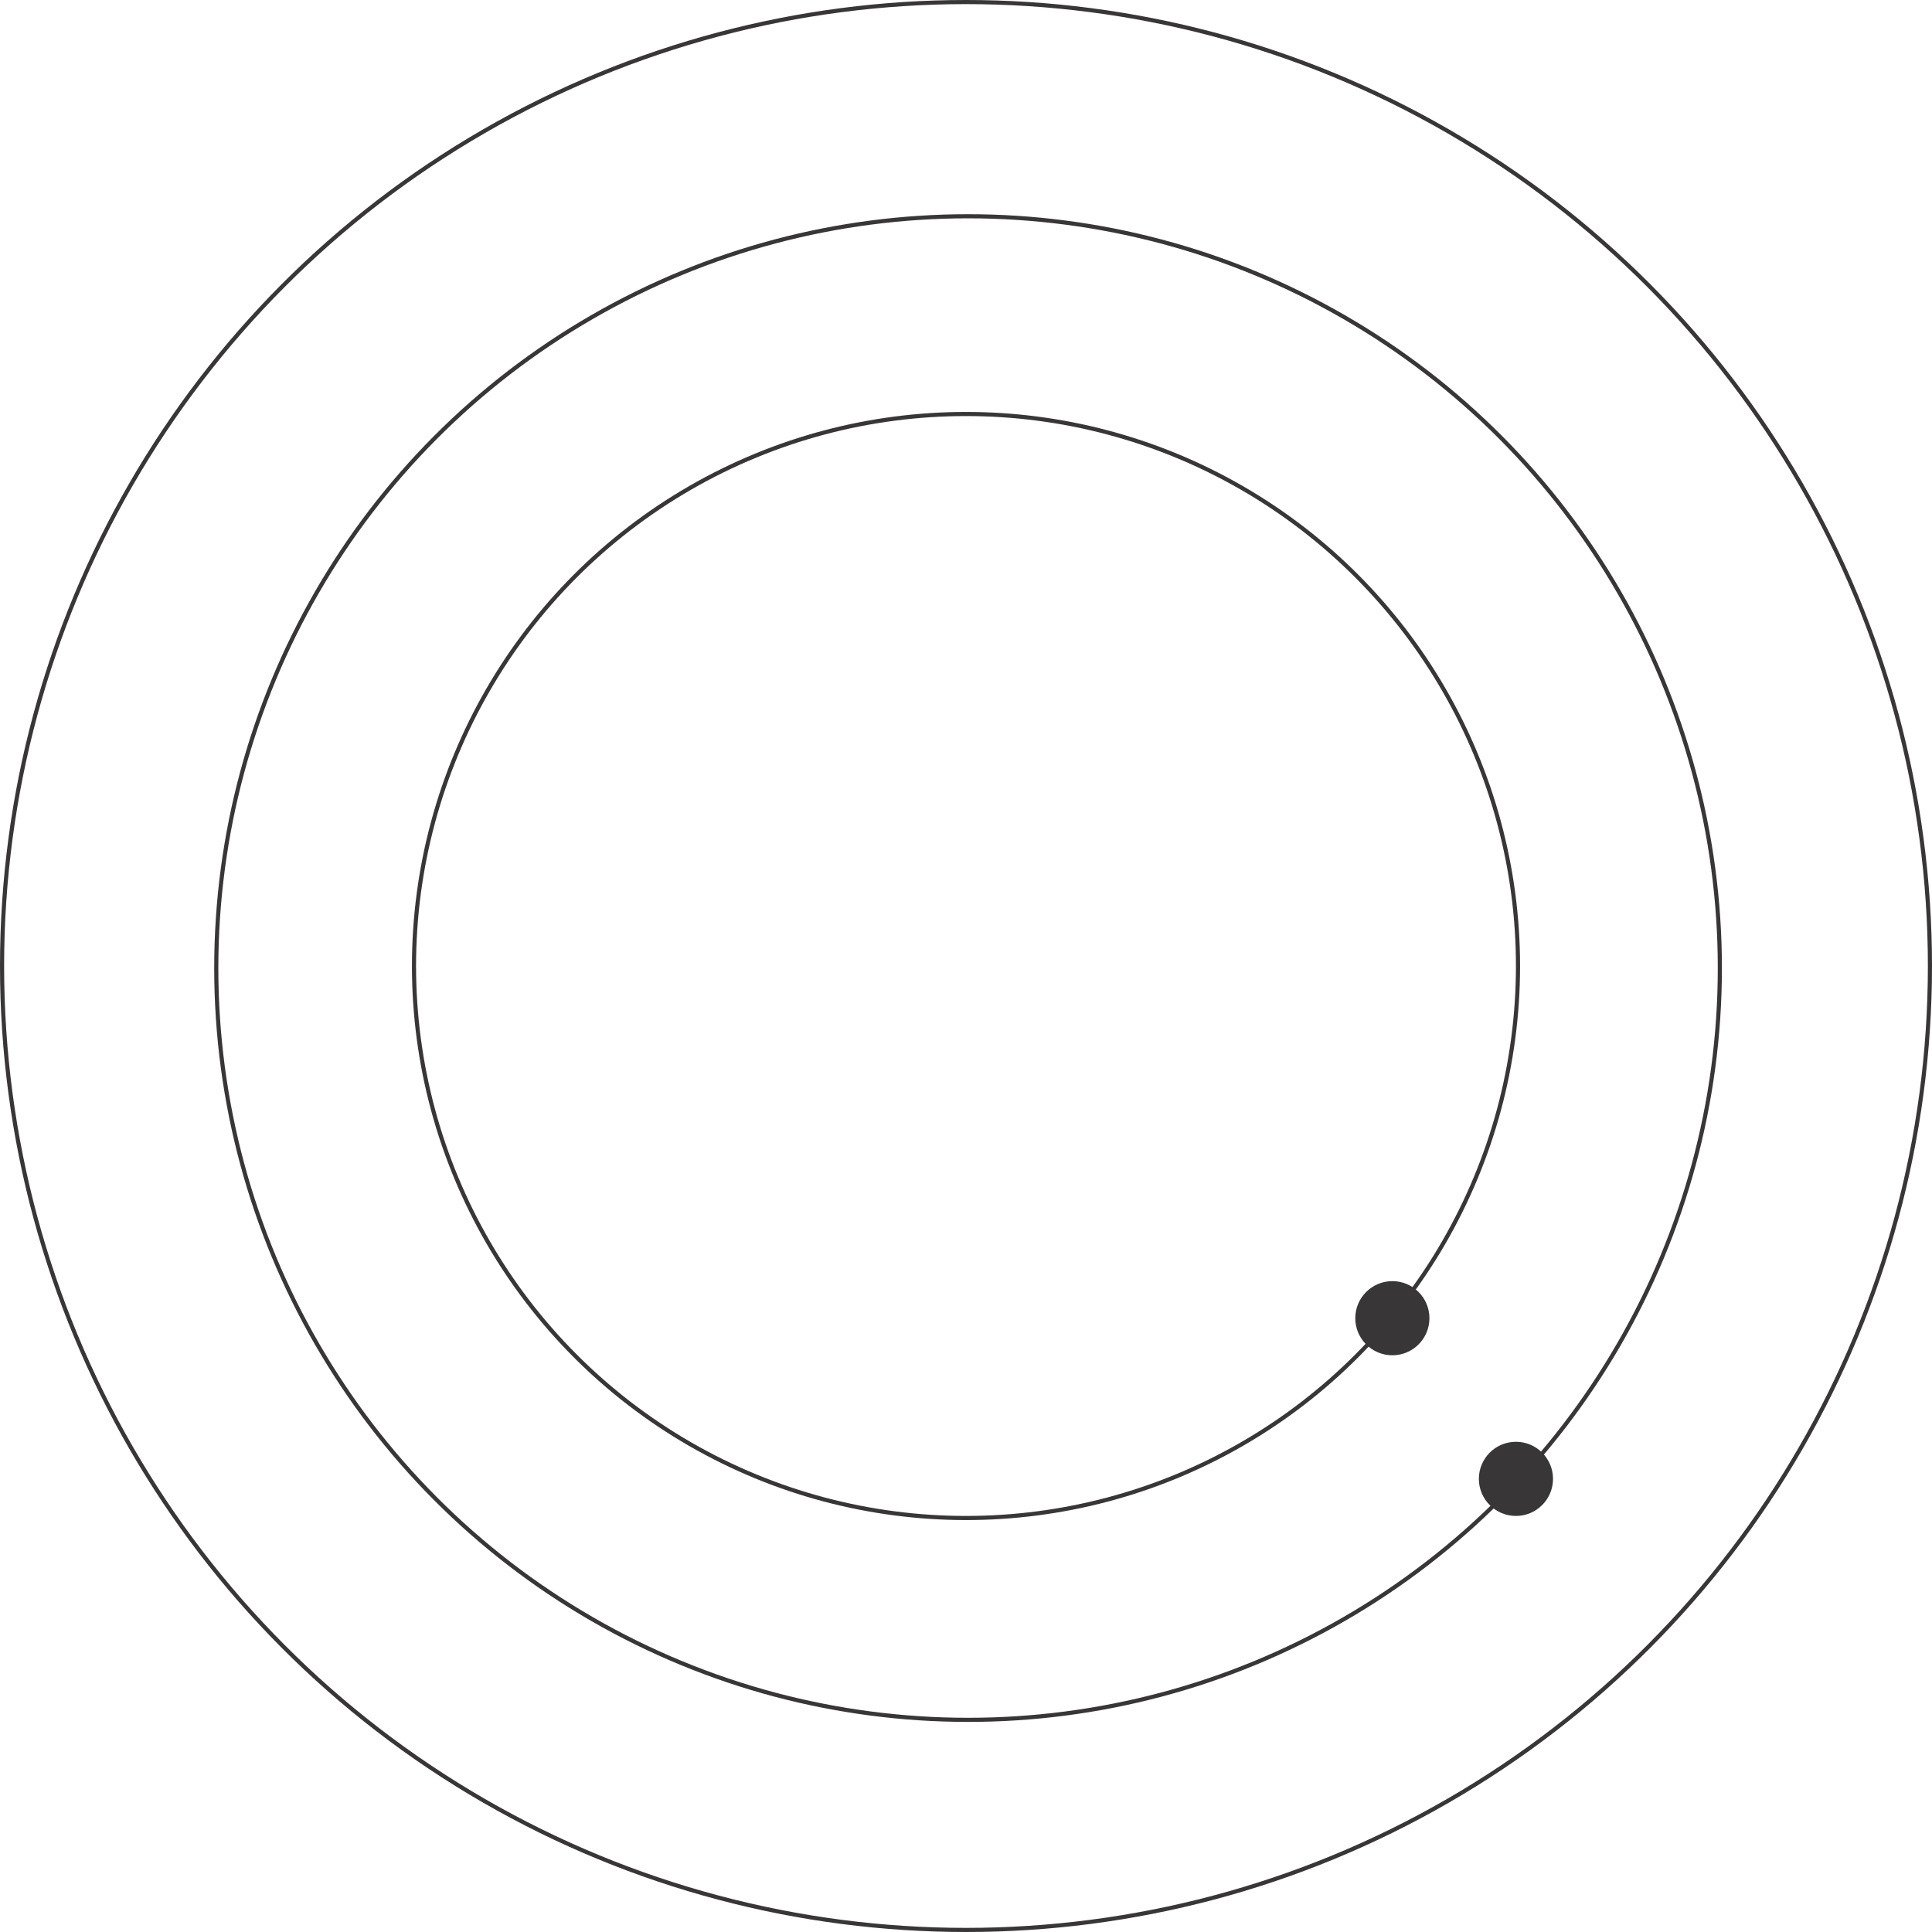 <svg width="469" height="469" viewBox="0 0 469 469" fill="none" xmlns="http://www.w3.org/2000/svg">
<circle cx="234.5" cy="234.5" r="234" stroke="#383636"/>
<circle cx="338" cy="320" r="9" fill="#383636"/>
<circle cx="235" cy="235" r="182.5" stroke="#383636"/>
<circle cx="234.5" cy="234.5" r="134" stroke="#383636"/>
<circle cx="368" cy="359" r="9" fill="#383636"/>
</svg>

